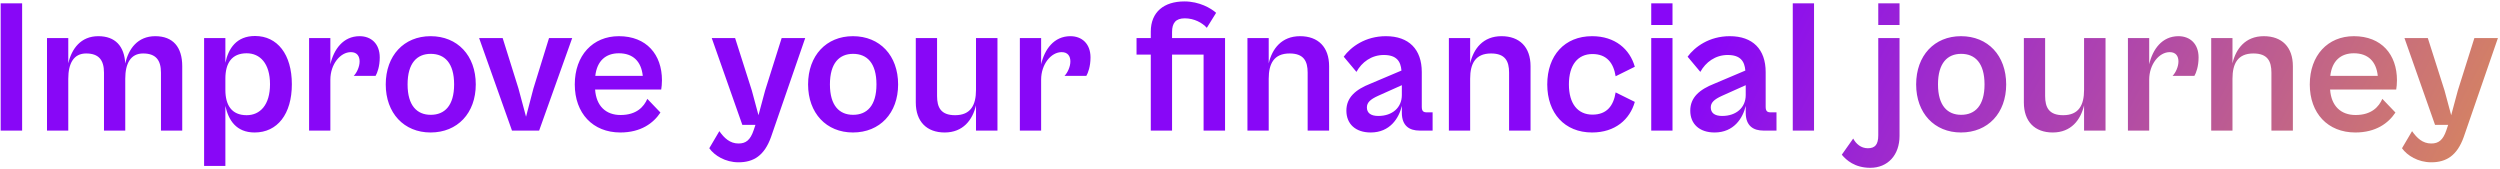 <svg width="1053" height="71" viewBox="0 0 1053 71" fill="none" xmlns="http://www.w3.org/2000/svg">
<path d="M9.32 55V1.4H0.28V55H9.32ZM28.758 55V33.16C28.758 26.76 30.998 22.52 36.278 22.52C41.558 22.52 43.798 25.24 43.798 30.6V55H52.758V33.16C52.758 26.76 54.998 22.52 60.278 22.52C65.558 22.52 67.798 25.24 67.798 30.6V55H76.758V27.88C76.758 19.8 72.838 15.24 65.398 15.24C57.958 15.24 54.118 20.6 52.758 26.76C52.358 19.4 48.518 15.24 41.398 15.24C34.038 15.24 30.198 20.52 28.758 26.68V16.04H19.798V55H28.758ZM94.93 69.88V44.6C96.21 50.6 99.49 55.8 107.25 55.8C116.85 55.8 122.93 48.04 122.93 35.48C122.93 22.92 116.85 15.16 107.41 15.16C99.65 15.16 96.21 20.36 94.93 26.44V16.04H85.97V69.88H94.93ZM94.93 37.88V33.08C94.93 26.68 97.57 22.44 103.89 22.44C109.49 22.44 113.73 26.68 113.73 35.48C113.73 44.28 109.49 48.52 103.89 48.52C97.57 48.52 94.93 44.28 94.93 37.88ZM139.149 55V33.56C139.149 27.08 143.309 21.96 147.789 21.96C150.429 21.96 151.469 23.72 151.469 25.88C151.469 28.12 150.269 30.68 148.989 31.96H158.189C158.909 30.76 159.949 27.96 159.949 24.2C159.949 18.44 156.349 15.24 151.469 15.24C144.509 15.24 140.589 20.84 139.149 27.08V16.04H130.189V55H139.149ZM181.354 55.8C192.714 55.8 200.394 47.64 200.394 35.56C200.394 23.4 192.714 15.24 181.354 15.24C170.154 15.24 162.474 23.4 162.474 35.56C162.474 47.64 170.154 55.8 181.354 55.8ZM181.434 48.36C175.674 48.36 171.674 44.52 171.674 35.56C171.674 26.52 175.674 22.68 181.434 22.68C187.274 22.68 191.274 26.52 191.274 35.56C191.274 44.52 187.274 48.36 181.434 48.36ZM227.086 55L241.006 16.04H231.246L224.686 37.24L221.566 49.16L218.366 37.24L211.726 16.04H201.806L215.646 55H227.086ZM261.297 55.8C269.937 55.8 275.217 51.88 278.177 47.4L272.657 41.64C271.217 44.92 268.177 48.44 261.377 48.44C255.217 48.44 251.137 44.68 250.657 37.72H278.497C278.657 36.92 278.817 35.24 278.817 33.8C278.817 23 272.337 15.24 260.657 15.24C249.697 15.24 242.097 23.32 242.097 35.56C242.097 47.72 249.697 55.8 261.297 55.8ZM260.657 22.44C266.577 22.44 270.097 25.8 270.737 31.96H250.737C251.457 25.64 255.137 22.44 260.657 22.44ZM311.07 68.36C317.39 68.36 321.95 65.56 324.75 57.72L339.15 16.04H329.23L322.27 38.12L319.47 48.52L316.67 38.12L309.63 16.04H299.79L312.67 52.6H318.19L317.47 54.76C316.03 59.08 314.11 60.44 311.07 60.44C307.47 60.44 305.07 58.2 302.99 55.24L298.75 62.44C300.91 65.48 305.47 68.36 311.07 68.36ZM359.245 55.8C370.605 55.8 378.285 47.64 378.285 35.56C378.285 23.4 370.605 15.24 359.245 15.24C348.045 15.24 340.365 23.4 340.365 35.56C340.365 47.64 348.045 55.8 359.245 55.8ZM359.325 48.36C353.565 48.36 349.565 44.52 349.565 35.56C349.565 26.52 353.565 22.68 359.325 22.68C365.165 22.68 369.165 26.52 369.165 35.56C369.165 44.52 365.165 48.36 359.325 48.36ZM397.89 55.8C405.65 55.8 409.65 50.52 411.09 44.36V55H420.13V16.04H411.09V37.88C411.09 44.28 408.85 48.52 402.29 48.52C396.29 48.52 394.69 45.24 394.69 40.44V16.04H385.73V43.16C385.73 51.24 390.37 55.8 397.89 55.8ZM438.524 55V33.56C438.524 27.08 442.684 21.96 447.164 21.96C449.804 21.96 450.844 23.72 450.844 25.88C450.844 28.12 449.644 30.68 448.364 31.96H457.564C458.284 30.76 459.324 27.96 459.324 24.2C459.324 18.44 455.724 15.24 450.844 15.24C443.884 15.24 439.964 20.84 438.524 27.08V16.04H429.564V55H438.524ZM493.671 55V23H506.951V55H515.991V16.04H493.671V13.48C493.671 9.72 495.191 7.72 499.031 7.72C503.031 7.72 506.471 9.64 508.311 11.72L512.231 5.4C510.071 3.48 505.191 0.6 498.871 0.6C490.231 0.6 484.711 5.08 484.711 13.32V16.04H478.711V23H484.711V55H493.671ZM534.383 55V33.16C534.383 26.76 536.623 22.52 543.183 22.52C549.183 22.52 550.783 25.8 550.783 30.6V55H559.823V27.88C559.823 19.8 555.183 15.24 547.583 15.24C539.823 15.24 535.823 20.52 534.383 26.68V16.04H525.423V55H534.383ZM577.335 55.8C585.495 55.8 589.255 49.72 590.455 44.6V47.48C590.455 53.08 593.735 55 597.895 55H603.415V47.32H600.935C599.495 47.32 598.855 46.76 598.855 45V30.36C598.855 20.76 593.415 15.24 583.735 15.24C575.095 15.24 569.015 19.72 565.975 23.88L571.335 30.28C573.575 26.2 577.655 23.16 582.855 23.16C588.215 23.16 589.975 25.8 590.295 29.72L577.255 35.24C570.935 37.72 567.095 41.08 567.095 46.6C567.095 52.2 570.935 55.8 577.335 55.8ZM575.735 45.24C575.735 43.24 577.095 41.88 580.455 40.36L590.455 35.88V40.04C590.455 45.32 586.455 48.84 580.535 48.84C577.255 48.84 575.735 47.48 575.735 45.24ZM619.227 55V33.16C619.227 26.76 621.467 22.52 628.027 22.52C634.027 22.52 635.627 25.8 635.627 30.6V55H644.667V27.88C644.667 19.8 640.027 15.24 632.427 15.24C624.667 15.24 620.667 20.52 619.227 26.68V16.04H610.267V55H619.227ZM670.584 55.8C680.344 55.8 686.504 50.28 688.584 42.92L680.504 38.92C679.624 44.52 676.824 48.28 670.744 48.28C664.584 48.28 660.824 43.72 660.824 35.56C660.824 27.32 664.584 22.76 670.744 22.76C676.744 22.76 679.624 26.52 680.504 32.12L688.584 28.12C686.504 20.76 680.344 15.24 670.584 15.24C658.984 15.24 651.704 23.4 651.704 35.56C651.704 47.64 658.984 55.8 670.584 55.8ZM704.461 10.52V1.4H695.501V10.52H704.461ZM704.461 55V16.04H695.501V55H704.461ZM722.179 55.8C730.339 55.8 734.099 49.72 735.299 44.6V47.48C735.299 53.08 738.579 55 742.739 55H748.259V47.32H745.779C744.339 47.32 743.699 46.76 743.699 45V30.36C743.699 20.76 738.259 15.24 728.579 15.24C719.939 15.24 713.859 19.72 710.819 23.88L716.179 30.28C718.419 26.2 722.499 23.16 727.699 23.16C733.059 23.16 734.819 25.8 735.139 29.72L722.099 35.24C715.779 37.72 711.939 41.08 711.939 46.6C711.939 52.2 715.779 55.8 722.179 55.8ZM720.579 45.24C720.579 43.24 721.939 41.88 725.299 40.36L735.299 35.88V40.04C735.299 45.32 731.299 48.84 725.379 48.84C722.099 48.84 720.579 47.48 720.579 45.24ZM764.071 55V1.4H755.111V55H764.071ZM800.086 10.52V1.4H791.126V10.52H800.086ZM787.766 70.68C795.126 70.68 800.086 65.32 800.086 57.24V16.04H791.126V57C791.126 61 789.686 62.44 786.726 62.44C783.846 62.44 781.766 60.6 780.566 58.36L775.766 65.16C777.606 67.4 781.206 70.68 787.766 70.68ZM825.964 55.8C837.324 55.8 845.004 47.64 845.004 35.56C845.004 23.4 837.324 15.24 825.964 15.24C814.764 15.24 807.084 23.4 807.084 35.56C807.084 47.64 814.764 55.8 825.964 55.8ZM826.044 48.36C820.284 48.36 816.284 44.52 816.284 35.56C816.284 26.52 820.284 22.68 826.044 22.68C831.884 22.68 835.884 26.52 835.884 35.56C835.884 44.52 831.884 48.36 826.044 48.36ZM864.609 55.8C872.369 55.8 876.369 50.52 877.809 44.36V55H886.849V16.04H877.809V37.88C877.809 44.28 875.569 48.52 869.009 48.52C863.009 48.52 861.409 45.24 861.409 40.44V16.04H852.449V43.16C852.449 51.24 857.089 55.8 864.609 55.8ZM905.243 55V33.56C905.243 27.08 909.403 21.96 913.883 21.96C916.523 21.96 917.563 23.72 917.563 25.88C917.563 28.12 916.363 30.68 915.082 31.96H924.283C925.003 30.76 926.043 27.96 926.043 24.2C926.043 18.44 922.443 15.24 917.563 15.24C910.603 15.24 906.683 20.84 905.243 27.08V16.04H896.283V55H905.243ZM940.321 55V33.16C940.321 26.76 942.561 22.52 949.121 22.52C955.121 22.52 956.721 25.8 956.721 30.6V55H965.761V27.88C965.761 19.8 961.121 15.24 953.521 15.24C945.761 15.24 941.761 20.52 940.321 26.68V16.04H931.361V55H940.321ZM992.078 55.8C1000.72 55.8 1006 51.88 1008.96 47.4L1003.44 41.64C1002 44.92 998.958 48.44 992.158 48.44C985.998 48.44 981.918 44.68 981.438 37.72H1009.28C1009.44 36.92 1009.6 35.24 1009.6 33.8C1009.6 23 1003.12 15.24 991.438 15.24C980.478 15.24 972.878 23.32 972.878 35.56C972.878 47.72 980.478 55.8 992.078 55.8ZM991.438 22.44C997.358 22.44 1000.88 25.8 1001.52 31.96H981.518C982.238 25.64 985.918 22.44 991.438 22.44ZM1024.04 68.36C1030.36 68.36 1034.92 65.56 1037.72 57.72L1052.12 16.04H1042.2L1035.24 38.12L1032.44 48.52L1029.64 38.12L1022.6 16.04H1012.76L1025.64 52.6H1031.16L1030.44 54.76C1029 59.08 1027.08 60.44 1024.04 60.44C1020.44 60.44 1018.04 58.2 1015.96 55.24L1011.72 62.44C1013.88 65.48 1018.44 68.36 1024.04 68.36Z" fill="url(#paint0_linear_63_6696)"/>
<defs>
<linearGradient id="paint0_linear_63_6696" x1="1228.59" y1="64.614" x2="808.171" y2="-150.52" gradientUnits="userSpaceOnUse">
<stop stop-color="#FFC711"/>
<stop offset="1" stop-color="#8807F7"/>
</linearGradient>
</defs>
</svg>
